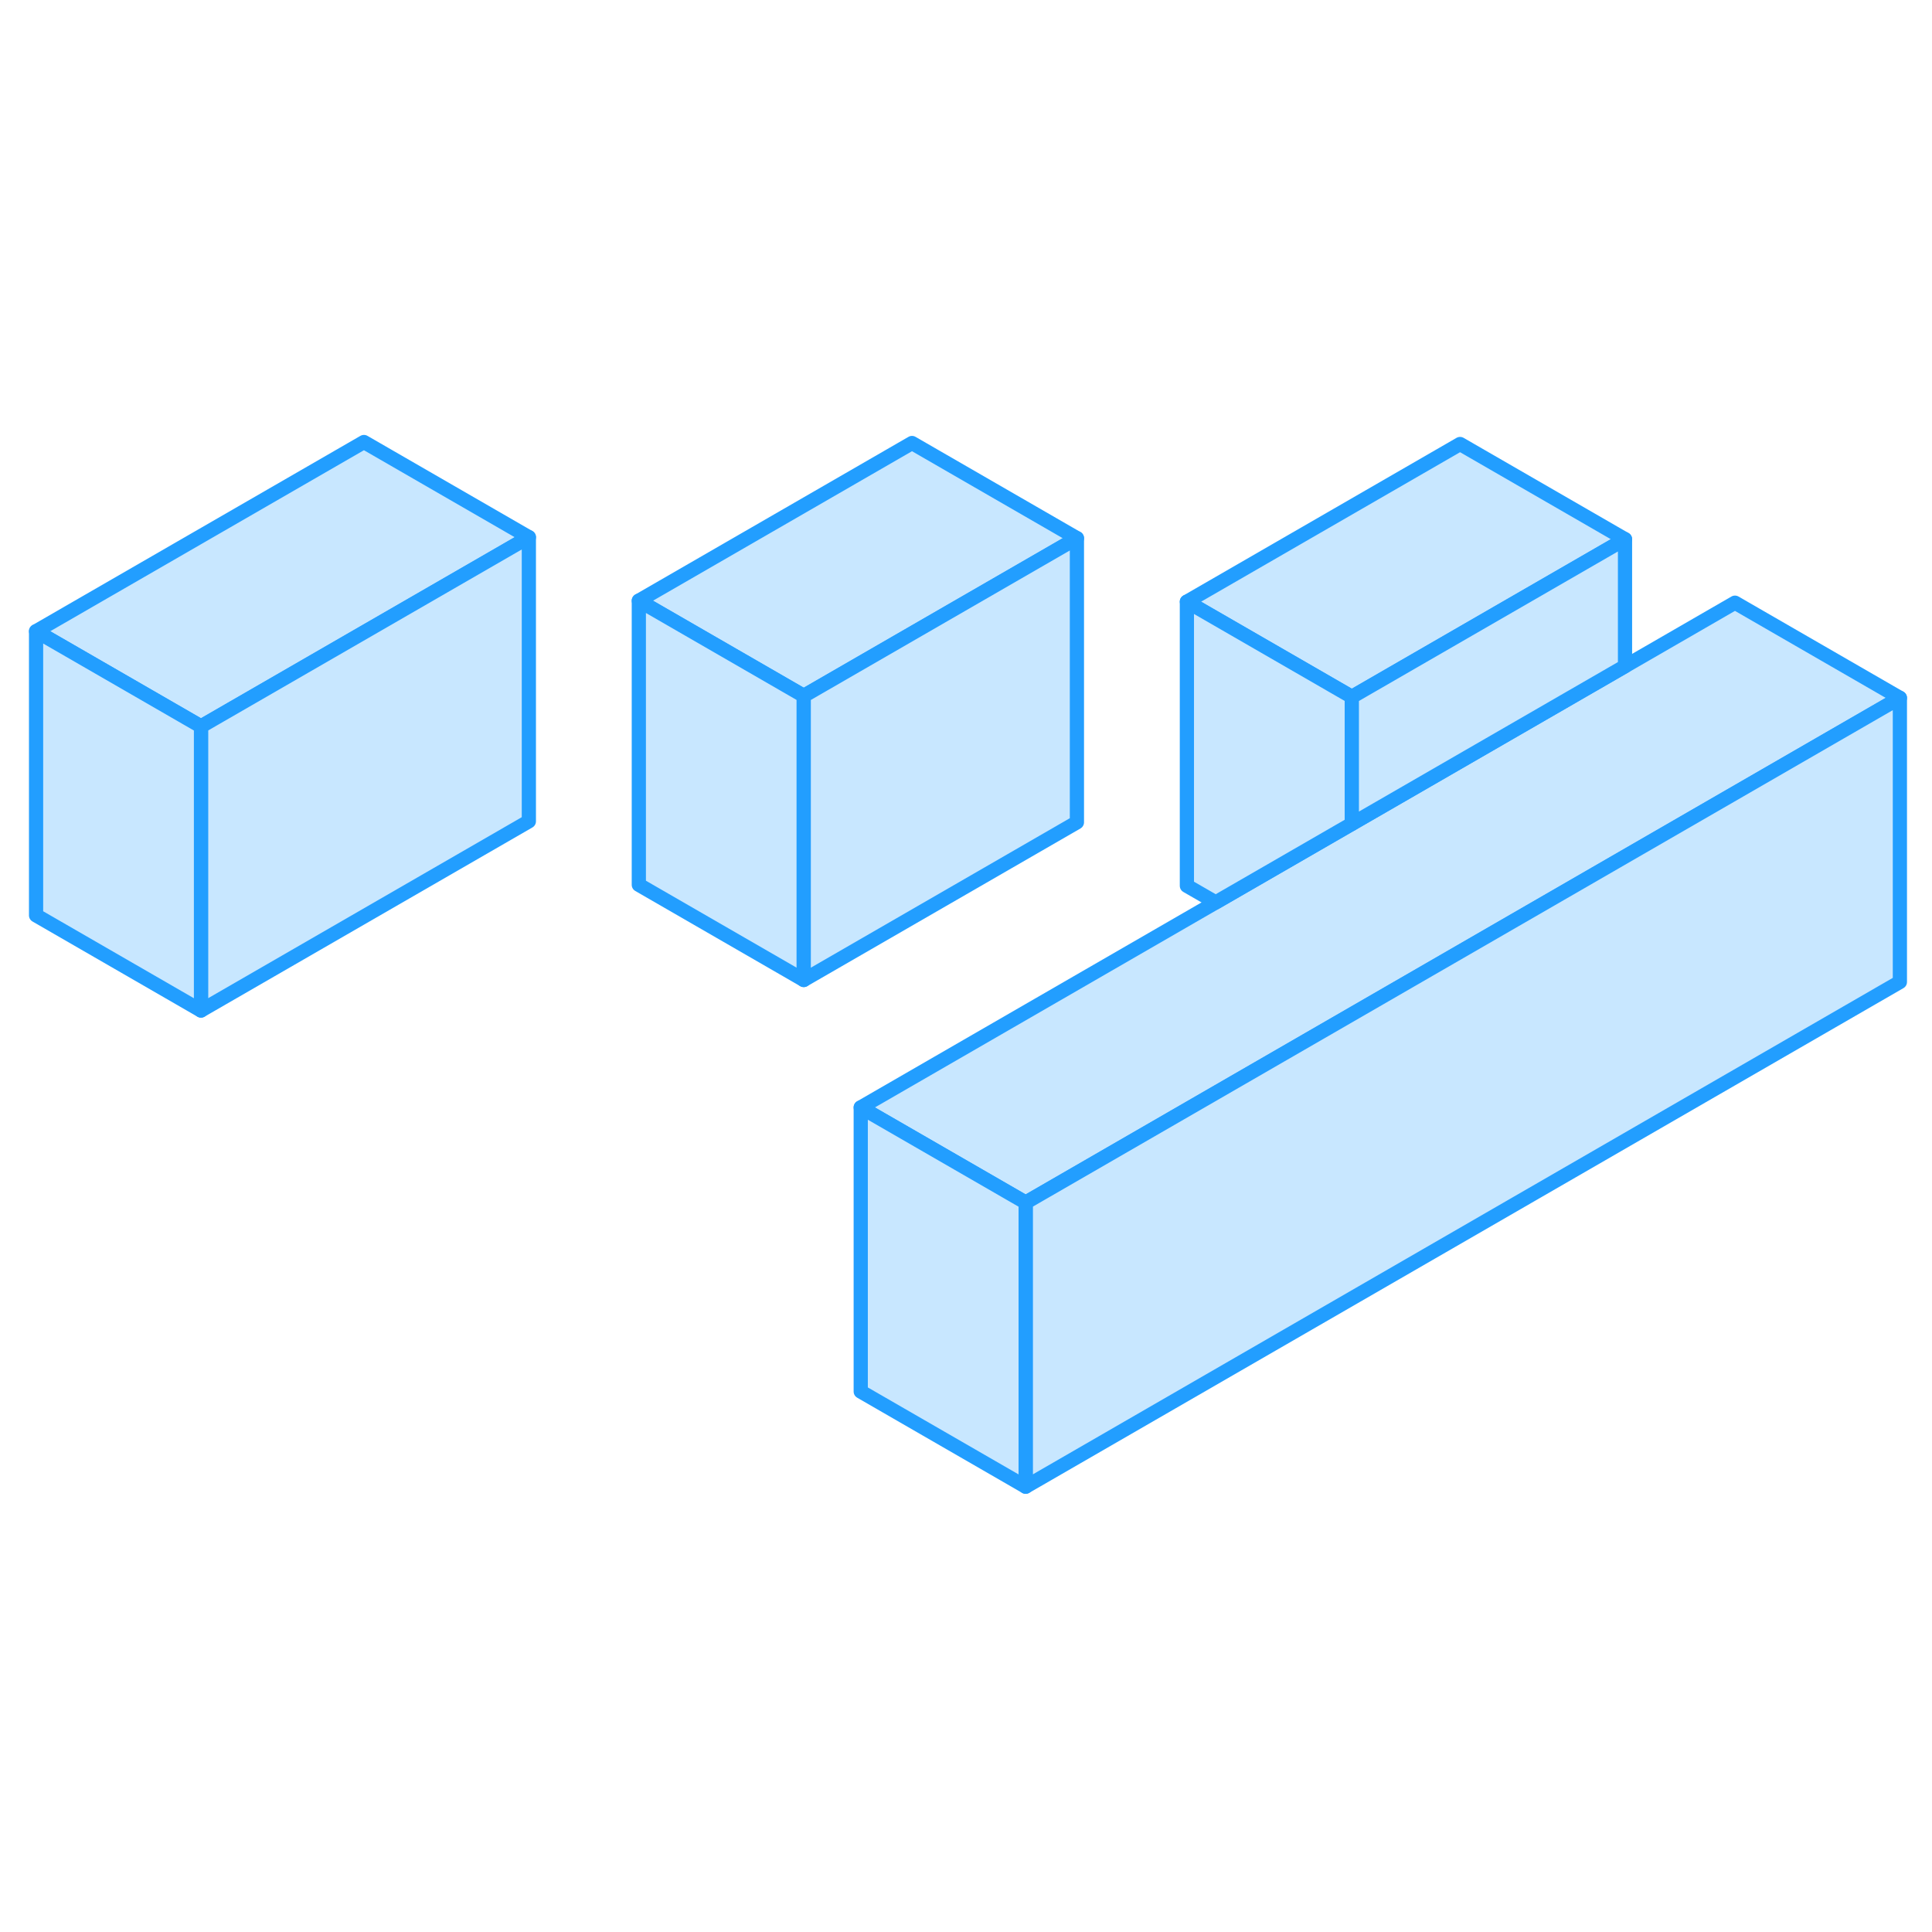 <svg width="48" height="48" viewBox="0 0 136 79" fill="#c8e7ff" xmlns="http://www.w3.org/2000/svg" stroke-width="1px" stroke-linecap="round" stroke-linejoin="round"><path d="M25.619 2.615L2.539 15.935L14.149 22.635L37.229 9.315L25.619 2.615ZM64.199 2.685L44.969 13.785L56.579 20.485L75.809 9.385L64.199 2.685Z" stroke="#229EFF" stroke-linejoin="round"/><path d="M133.74 20.625L72.2 56.155L60.59 49.455L85.58 35.025L95.16 29.495L104.81 23.925L114.39 18.395L122.13 13.925L133.74 20.625Z" stroke="#229EFF" stroke-linejoin="round"/><path d="M114.389 9.455L95.159 20.555L83.549 13.855L102.779 2.755L114.389 9.455Z" stroke="#229EFF" stroke-linejoin="round"/><path d="M37.228 9.314V29.314L14.148 42.635V22.634L37.228 9.314Z" stroke="#229EFF" stroke-linejoin="round"/><path d="M14.149 22.635V42.635L2.539 35.935V15.935L14.149 22.635Z" stroke="#229EFF" stroke-linejoin="round"/><path d="M56.579 20.485V40.485L44.969 33.785V13.785L56.579 20.485Z" stroke="#229EFF" stroke-linejoin="round"/><path d="M75.808 9.385V29.385L56.578 40.485V20.485L75.808 9.385Z" stroke="#229EFF" stroke-linejoin="round"/><path d="M95.159 20.554V29.494L85.579 35.024L83.549 33.855V13.854L95.159 20.554Z" stroke="#229EFF" stroke-linejoin="round"/><path d="M114.39 9.455V18.395L104.81 23.925L95.16 29.495V20.555L114.39 9.455Z" stroke="#229EFF" stroke-linejoin="round"/><path d="M133.739 20.625V40.625L72.199 76.155V56.155L133.739 20.625Z" stroke="#229EFF" stroke-linejoin="round"/><path d="M72.2 56.154V76.154L60.59 69.455V49.455L72.2 56.154Z" stroke="#229EFF" stroke-linejoin="round"/></svg>
